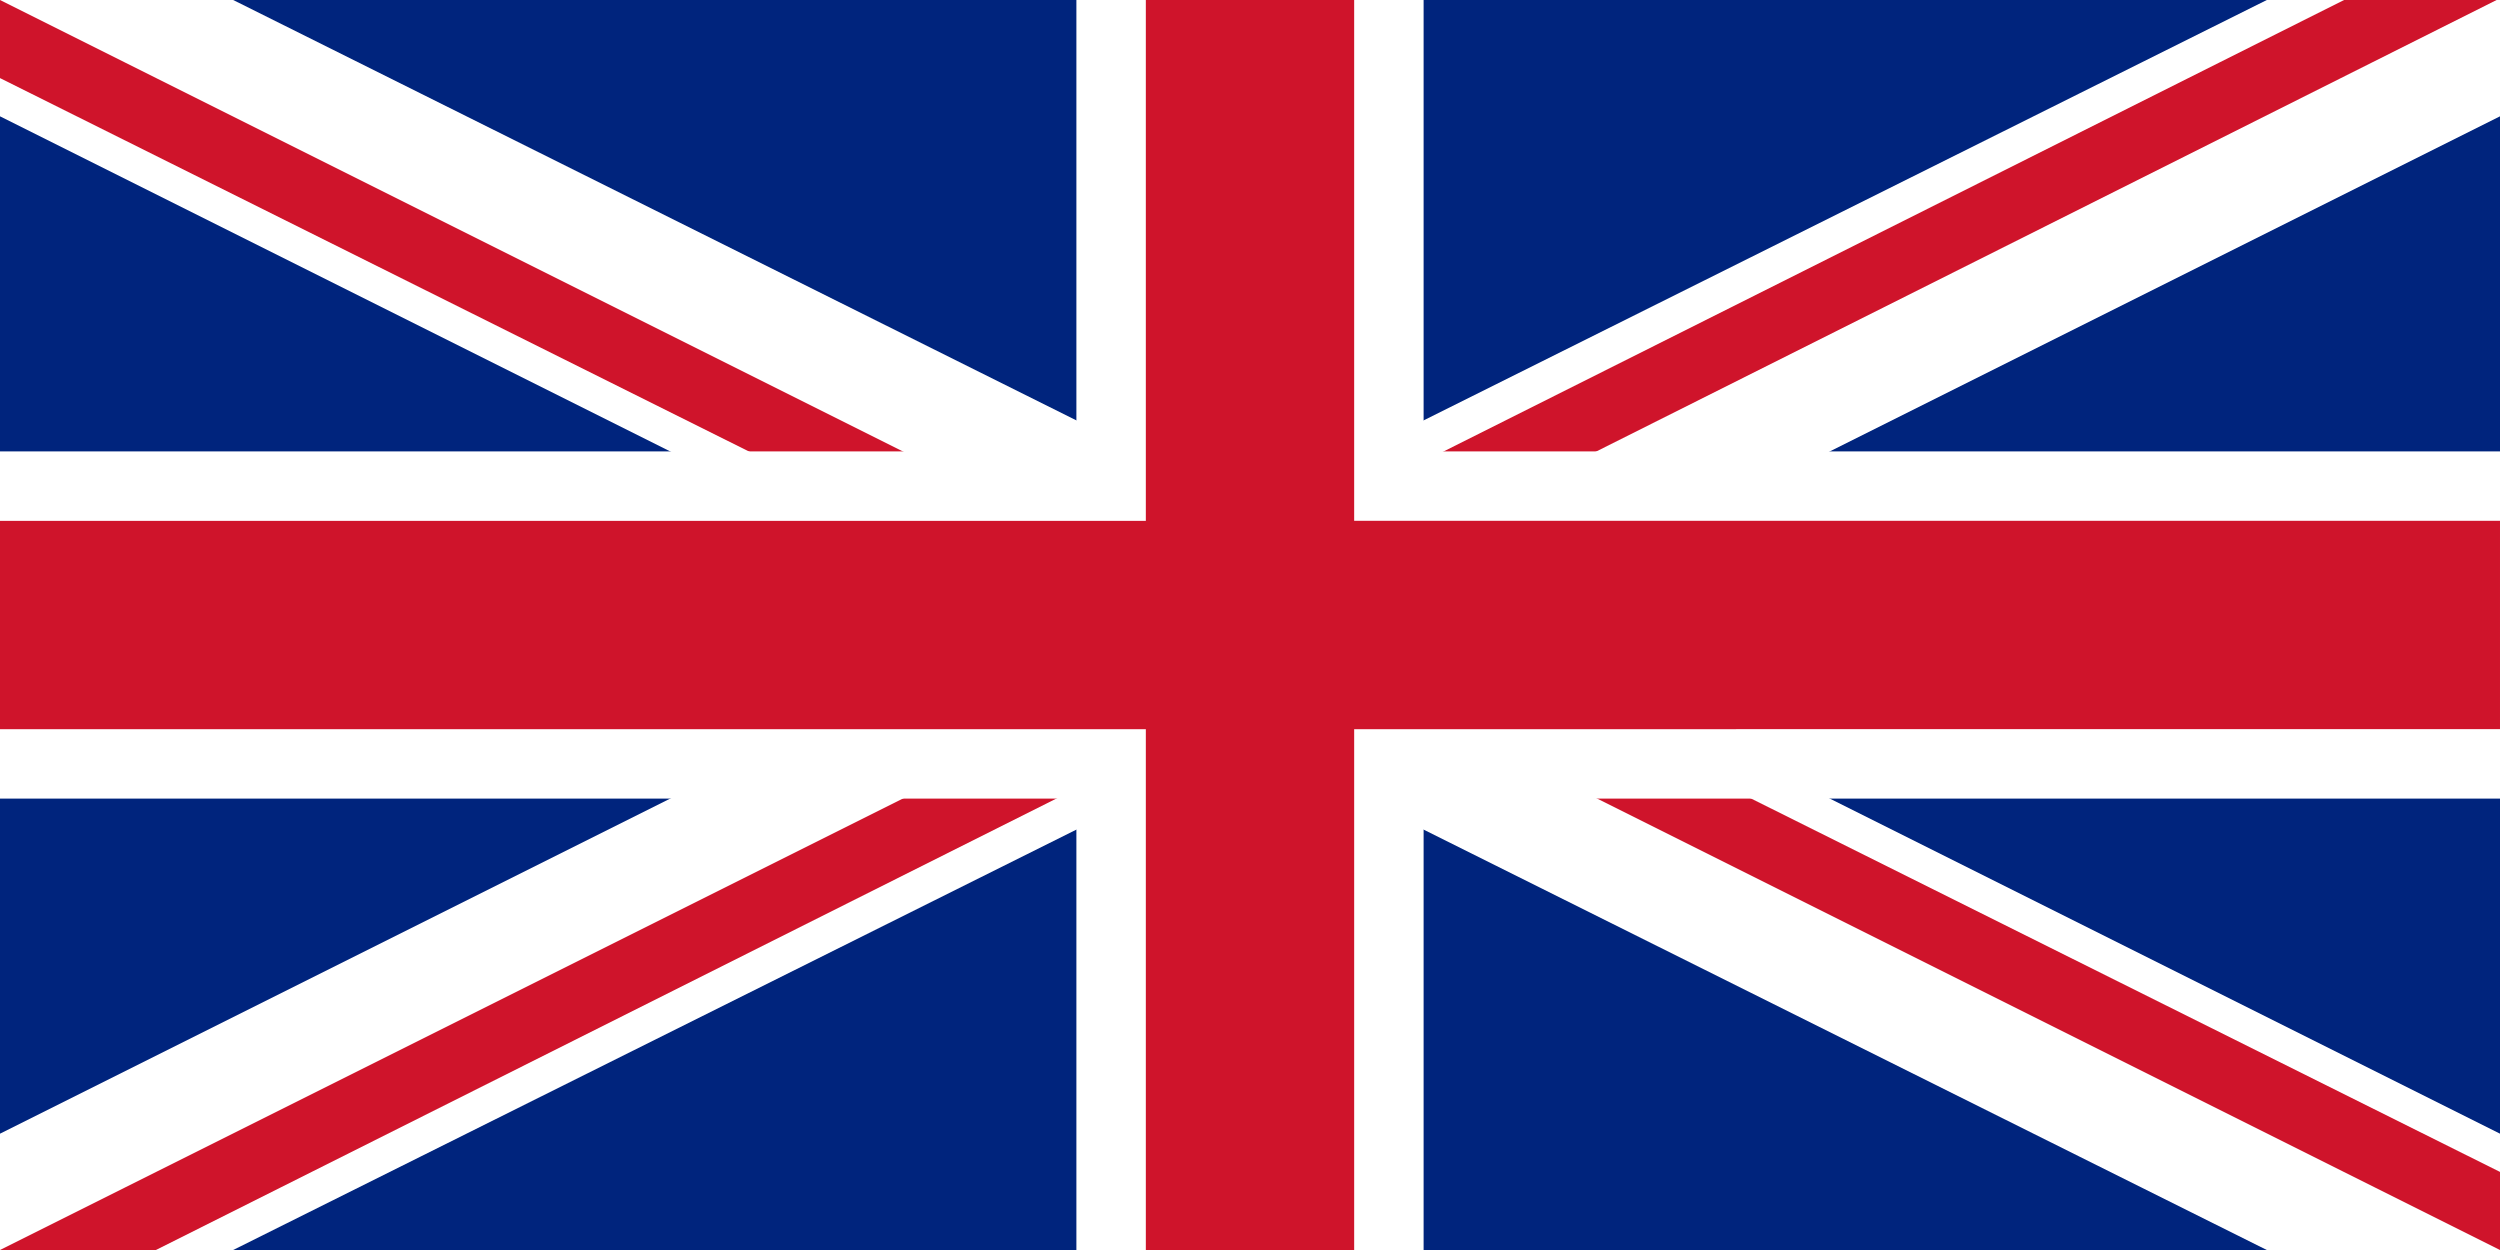 <svg xmlns="http://www.w3.org/2000/svg" viewBox="0 0 72 36"><path d="M0,0v36h72V0H0z" fill="#00247d"/><path d="M73.3 2.7l-2.6-5.4L36 14.6 1.3-2.7-1.3 2.7 29.3 18-1.3 33.3l2.6 5.4L36 21.4l34.7 17.3 2.6-5.4L42.7 18z" fill="#fff"/><path d="M72.9-.5l-1.8-1.3-37.3 18.7L0 0-.9 1.8l34.7 17.3L-2 37l2.9.8 37.3-18.7L72 36l.9-1.8-34.7-17.3z" fill="#cf142b"/><path d="M41 13V0H31v13H0v10h31v13h10V23h31V13z" fill="#fff"/><path d="M39 36h-6V21H0v-6h33V0h6v15h33v6H39z" fill="#cf142b"/></svg>